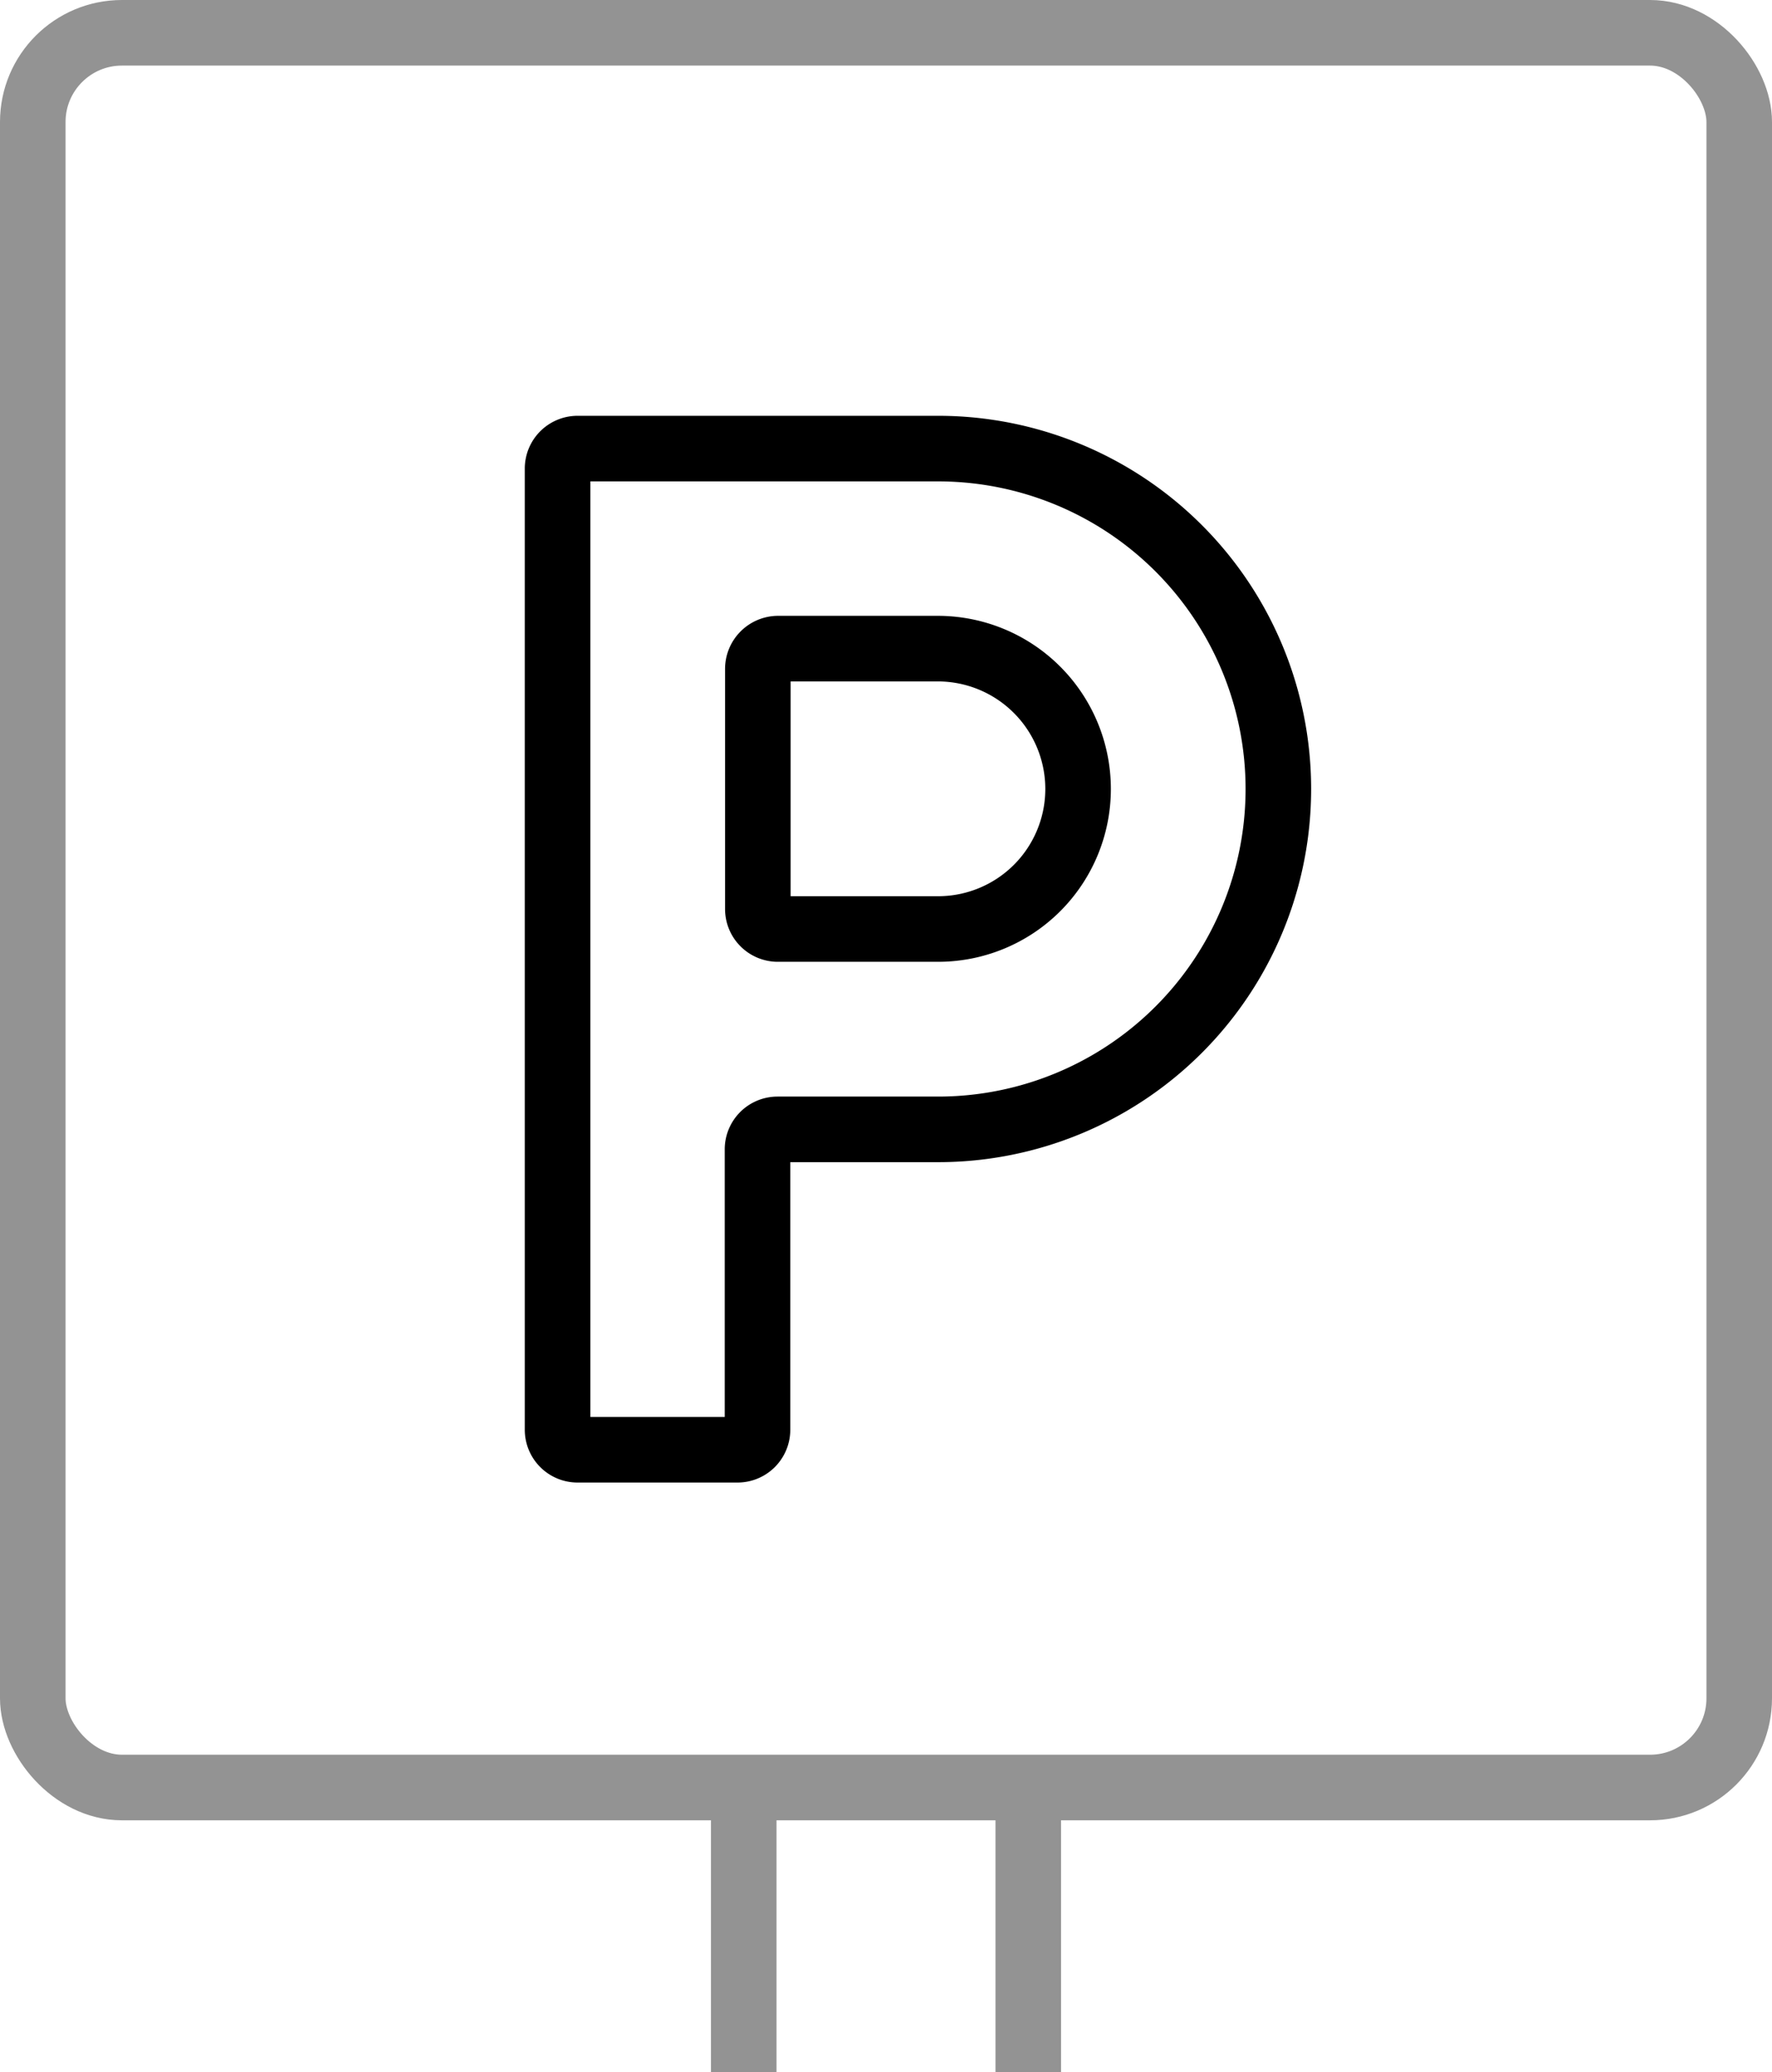 <svg xmlns="http://www.w3.org/2000/svg" viewBox="0 0 54.06 63.19"><defs><style>.cls-1,.cls-2{fill:none;stroke-miterlimit:10;stroke-width:2px;}.cls-1{stroke:#000;}.cls-2{stroke:#939393;}</style></defs><g id="Слой_2" data-name="Слой 2"><g id="Layer_16" data-name="Layer 16"><path class="cls-1" d="M28.62,13.68h-11a.61.61,0,0,0-.61.61V43.6a.61.61,0,0,0,.61.61h4.88a.61.61,0,0,0,.61-.61V35.05a.61.61,0,0,1,.61-.61h4.89A10.38,10.38,0,0,0,39,24.06h0A10.38,10.38,0,0,0,28.62,13.68Zm4.27,10.38a4.27,4.27,0,0,1-4.27,4.27H23.73a.61.61,0,0,1-.61-.61V20.39a.62.62,0,0,1,.61-.61h4.89a4.28,4.28,0,0,1,4.27,4.28Z"/><rect class="cls-2" x="1" y="1" width="52.06" height="53.51" rx="2.72"/><line class="cls-2" x1="31.37" y1="54.51" x2="31.37" y2="63.19"/><line class="cls-2" x1="22.69" y1="63.19" x2="22.69" y2="54.51"/></g></g></svg>